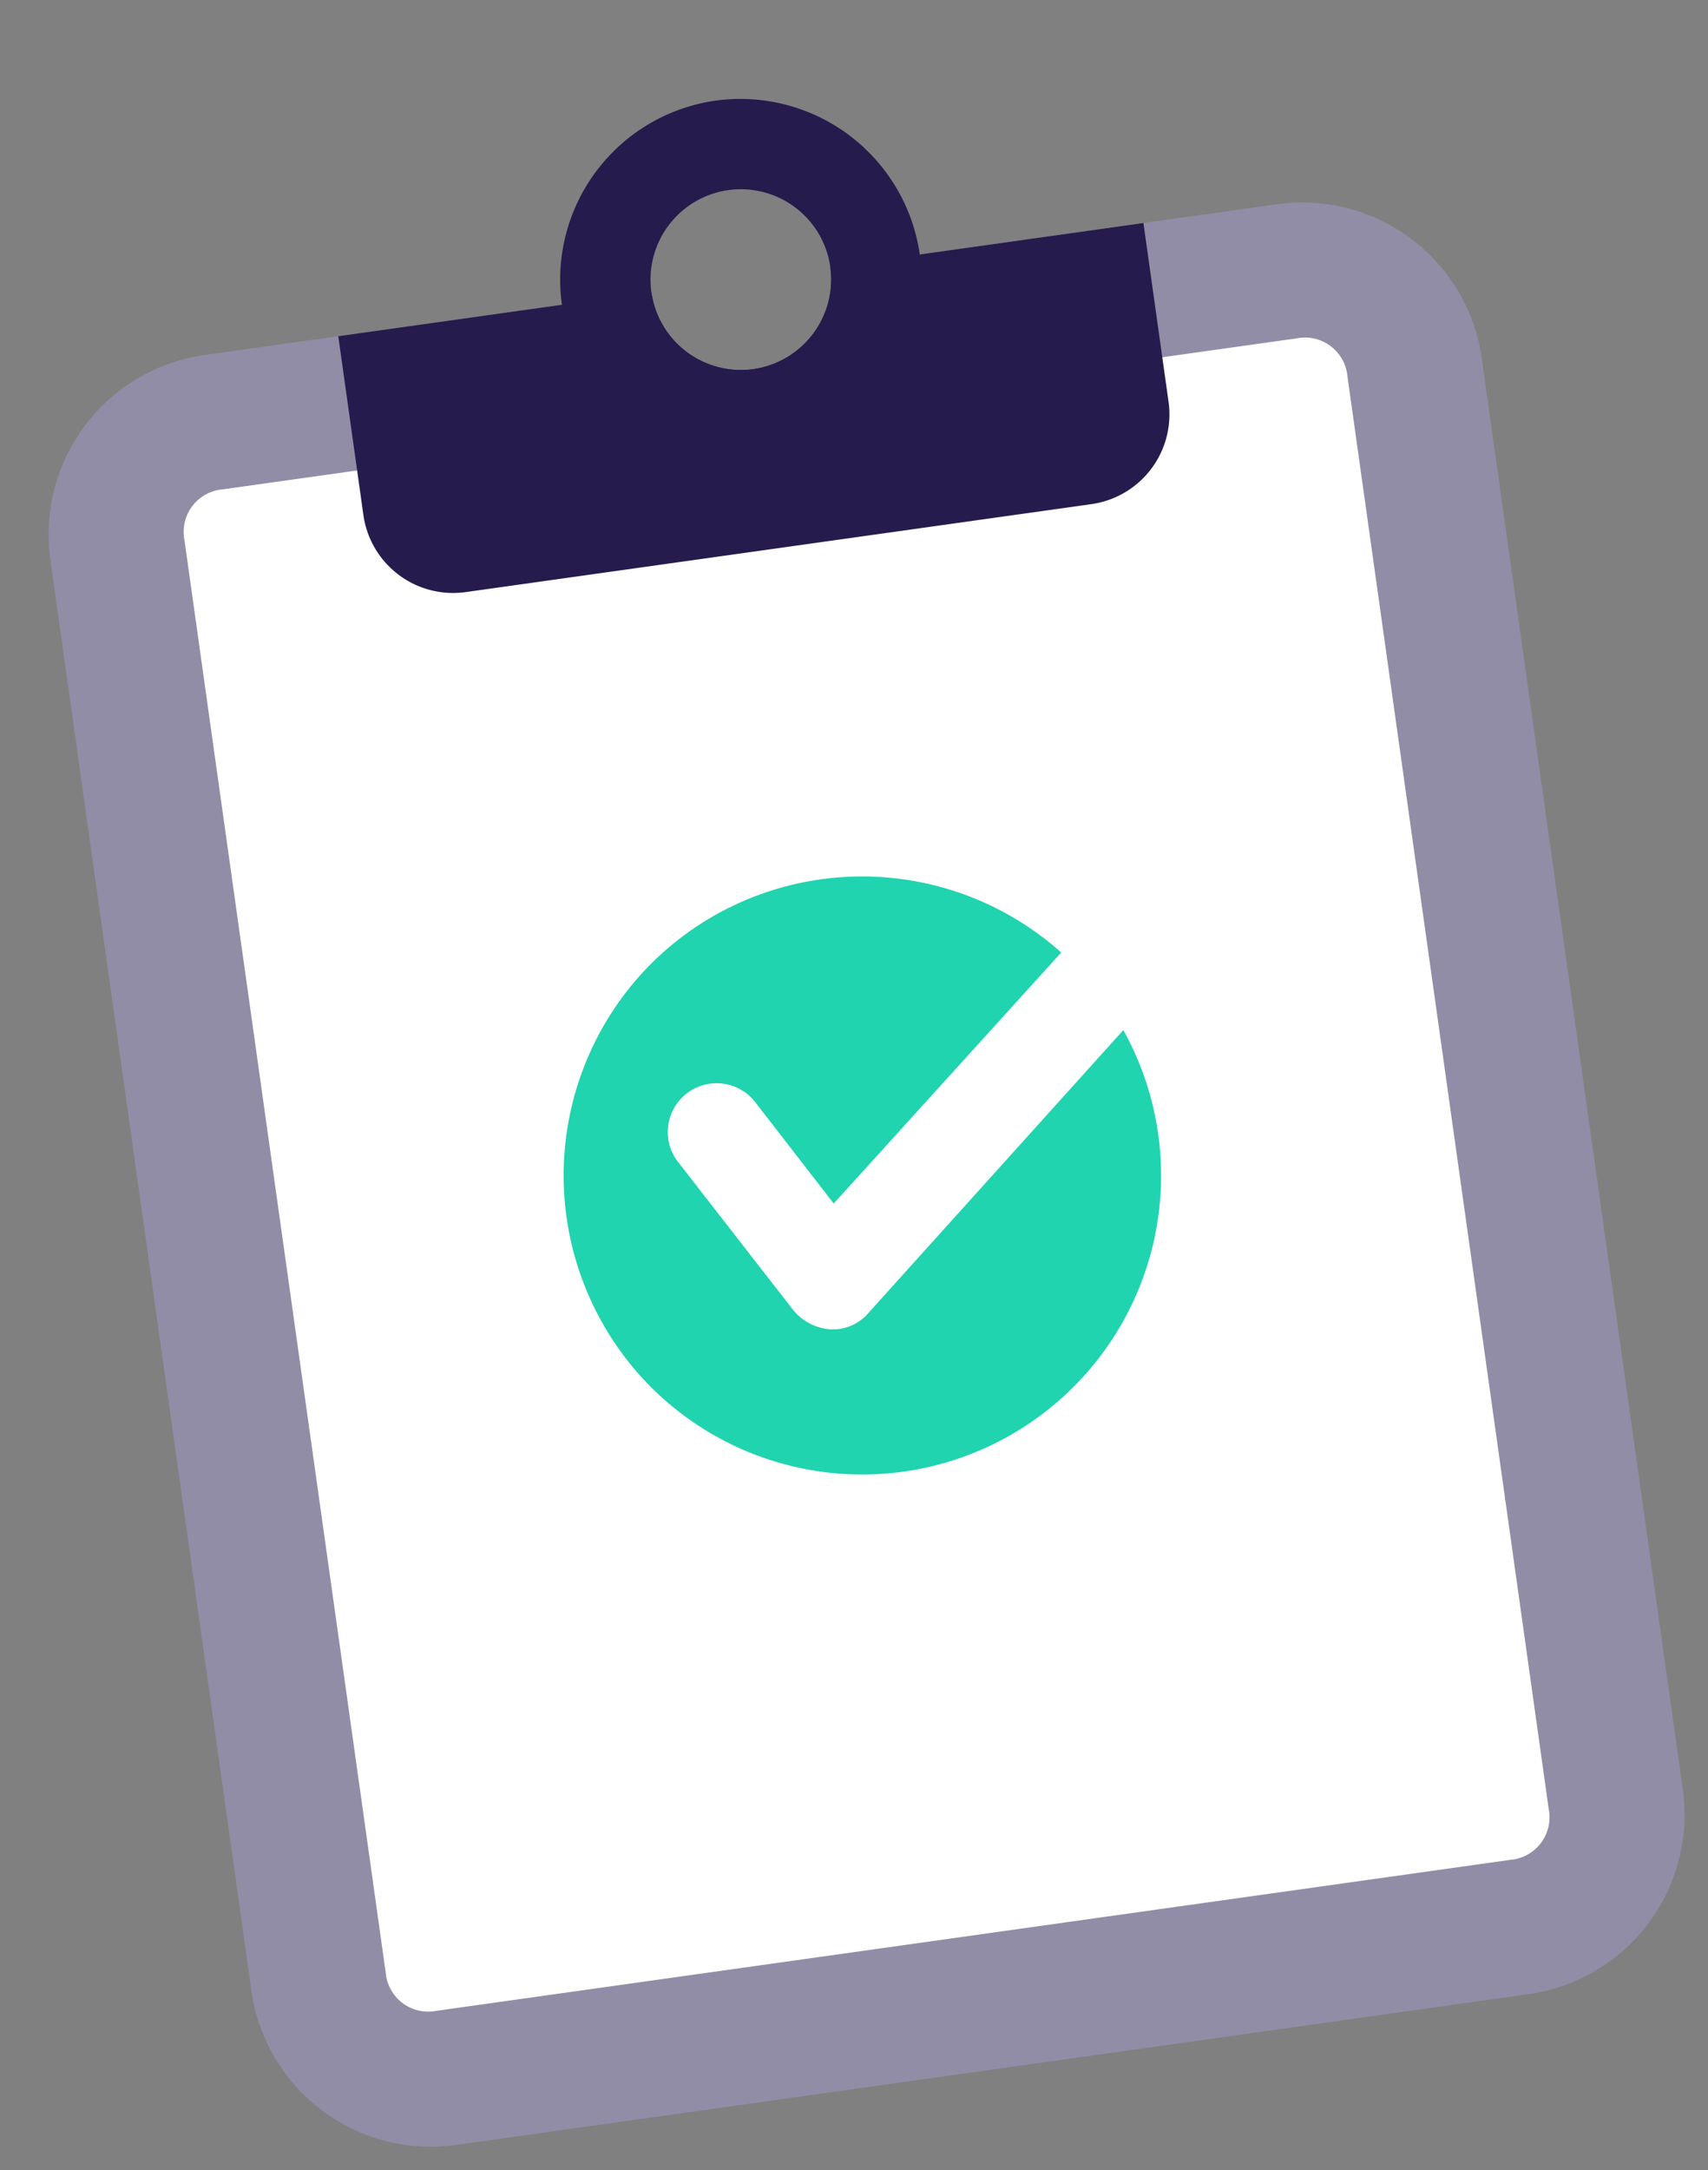 <svg id="good" xmlns="http://www.w3.org/2000/svg" width="37.812" height="48.025" viewBox="0 0 37.812 48.025">
  <rect x="0" y="0" width="37.812" height="48.025" fill="#808080" stroke="none"/>
  <g id="icons8-task_completed" transform="translate(-7.922 5.567) rotate(-8)">
    <path id="Path_5291" data-name="Path 5291" d="M36,4H26a2,2,0,0,1-4,0H12A4.012,4.012,0,0,0,8,8V40a4.012,4.012,0,0,0,4,4H36a4.012,4.012,0,0,0,4-4V8A4.012,4.012,0,0,0,36,4Z" fill="#928da6"/>
    <path id="Path_5292" data-name="Path 5292" d="M36,41H12a.945.945,0,0,1-1-1V8a.945.945,0,0,1,1-1H36a.945.945,0,0,1,1,1V40A.945.945,0,0,1,36,41Z" fill="#fff"/>
    <path id="Path_5293" data-name="Path 5293" d="M26,4a2,2,0,0,1-4,0H15V8a2.006,2.006,0,0,0,2,2H31a2.006,2.006,0,0,0,2-2V4Z" fill="#251b4d"/>
    <path id="Path_5294" data-name="Path 5294" d="M24,0a4,4,0,1,0,4,4A4.012,4.012,0,0,0,24,0Zm0,6a2,2,0,1,1,2-2A2.006,2.006,0,0,1,24,6Z" fill="#251b4d"/>
  </g>
  <path id="Path_6453" data-name="Path 6453" d="M680.945-222.914a6.611,6.611,0,0,0-4.661-1.939h-.034a6.614,6.614,0,0,0-4.662,1.938,6.639,6.639,0,0,0,0,9.358,6.619,6.619,0,0,0,4.662,1.938h.034a6.614,6.614,0,0,0,4.661-1.937,6.613,6.613,0,0,0,1.94-4.68A6.61,6.61,0,0,0,680.945-222.914Z" transform="translate(-657.181 244.249)" fill="#1fd4af"/>
  <path id="Path_6454" data-name="Path 6454" d="M675.714-227.5A8.714,8.714,0,0,0,667-218.787a8.714,8.714,0,0,0,8.713,8.715,8.714,8.714,0,0,0,8.715-8.713v0A8.714,8.714,0,0,0,675.714-227.5Zm4.7,13.413a6.641,6.641,0,0,1-4.68,1.945H675.7a6.646,6.646,0,0,1-4.682-1.946,6.666,6.666,0,0,1,0-9.4,6.642,6.642,0,0,1,4.682-1.946h.034a6.635,6.635,0,0,1,4.4,1.7l-5.049,5.569-1.735-2.24a1.081,1.081,0,0,0-1.515-.2,1.081,1.081,0,0,0-.2,1.516l.019.023,2.53,3.252a1.177,1.177,0,0,0,.831.434h.036a1.037,1.037,0,0,0,.8-.361l5.664-6.283a6.622,6.622,0,0,1,.85,3.241A6.64,6.64,0,0,1,680.411-214.087Z" transform="translate(-656.628 244.799)" fill="#fff"/>
</svg>
